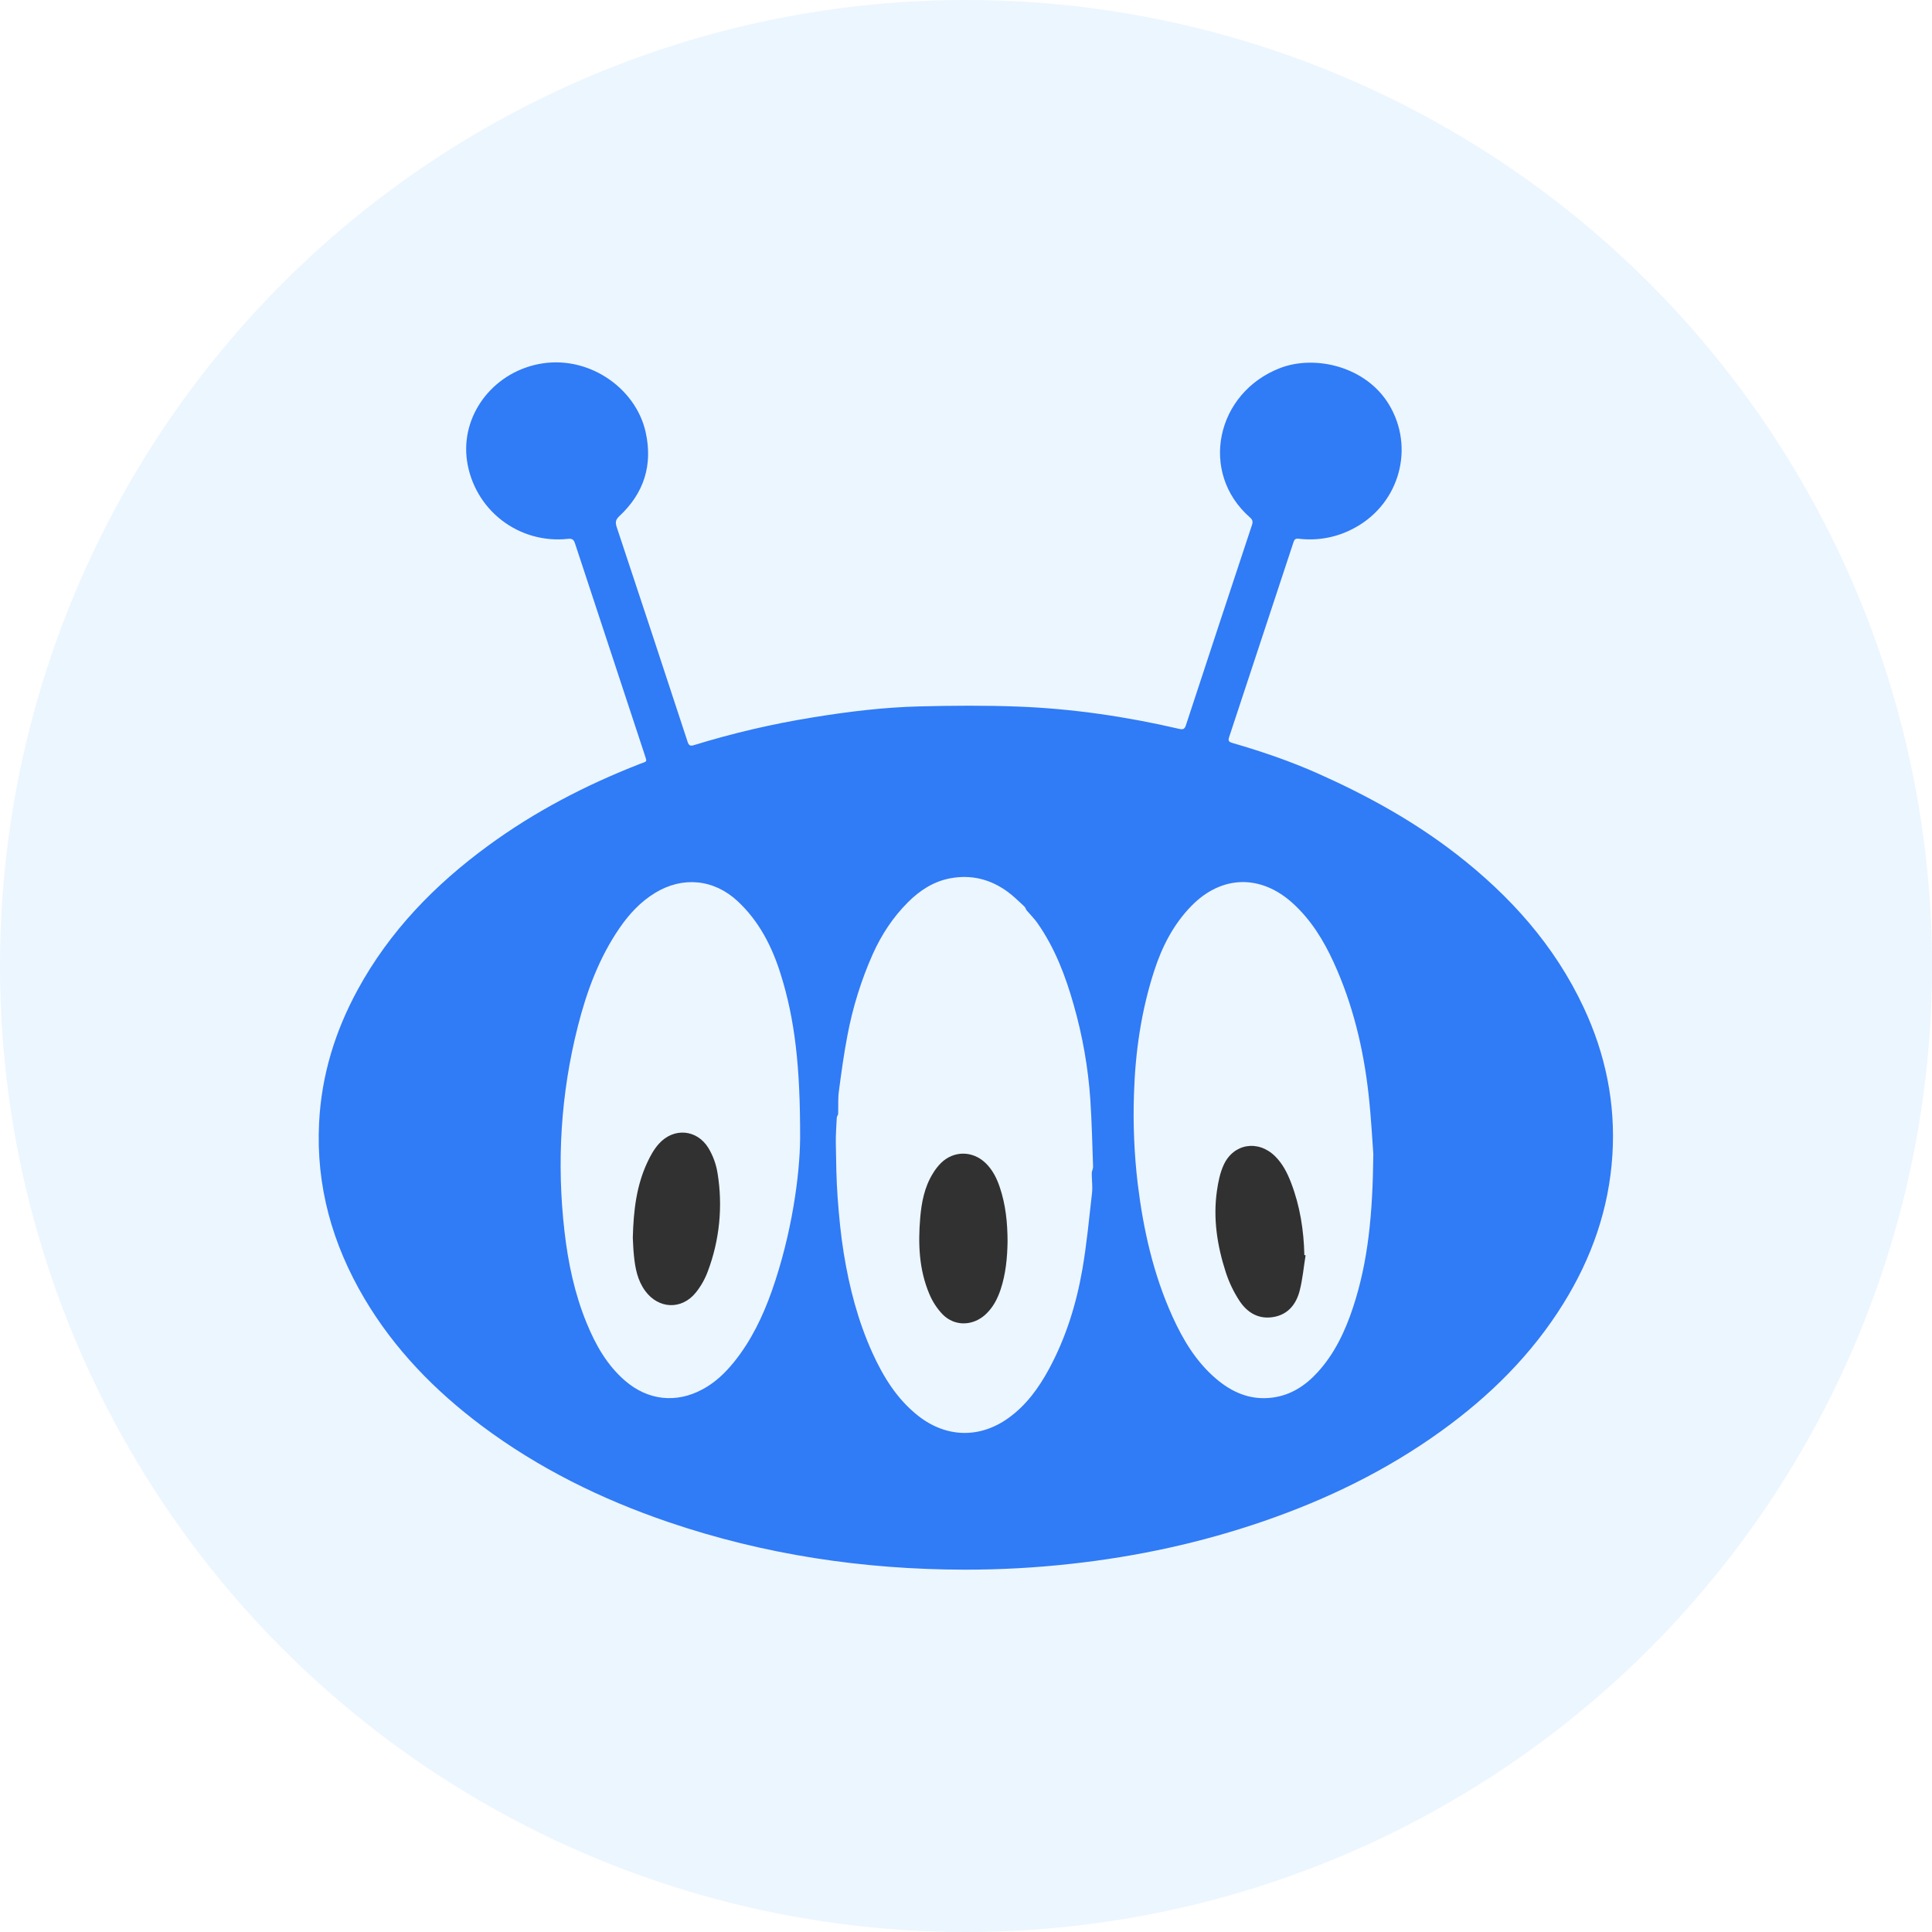 <svg width="70" height="70" viewBox="0 0 70 70" fill="none" xmlns="http://www.w3.org/2000/svg">
<circle cx="35" cy="35" r="35" fill="#ECF6FF"/>
<path d="M34.954 56.872C31.283 56.867 27.695 56.333 24.214 55.147C21.788 54.319 19.509 53.198 17.451 51.657C15.75 50.382 14.289 48.883 13.201 47.044C12.043 45.084 11.447 42.975 11.561 40.687C11.646 38.968 12.139 37.364 12.961 35.857C14.116 33.738 15.756 32.054 17.689 30.639C19.384 29.398 21.232 28.44 23.184 27.678C23.451 27.573 23.453 27.633 23.351 27.326C22.511 24.785 21.674 22.244 20.838 19.703C20.791 19.558 20.742 19.505 20.573 19.524C19.717 19.617 18.858 19.375 18.177 18.849C17.496 18.322 17.046 17.551 16.921 16.699C16.684 15.072 17.826 13.536 19.495 13.195C21.283 12.829 23.034 14.039 23.393 15.657C23.658 16.849 23.332 17.872 22.439 18.702C22.305 18.827 22.288 18.925 22.343 19.092C23.206 21.686 24.062 24.282 24.914 26.879C24.962 27.027 25.026 27.035 25.155 26.994C26.559 26.562 27.991 26.228 29.442 25.994C30.726 25.784 32.017 25.626 33.317 25.594C34.511 25.565 35.707 25.555 36.9 25.601C38.867 25.677 40.809 25.964 42.727 26.409C42.864 26.441 42.922 26.416 42.967 26.279C43.761 23.859 44.559 21.44 45.361 19.022C45.4 18.906 45.386 18.833 45.291 18.75C43.434 17.128 44.055 14.228 46.386 13.333C47.646 12.85 49.487 13.27 50.325 14.656C51.263 16.21 50.717 18.222 49.111 19.109C48.487 19.462 47.766 19.605 47.054 19.519C46.941 19.506 46.899 19.542 46.867 19.641C46.09 22 45.312 24.357 44.531 26.715C44.486 26.851 44.539 26.886 44.653 26.919C45.717 27.227 46.763 27.584 47.777 28.037C49.544 28.826 51.231 29.756 52.765 30.945C54.713 32.456 56.325 34.25 57.379 36.502C58.173 38.197 58.539 39.98 58.42 41.852C58.297 43.795 57.67 45.578 56.647 47.226C55.496 49.081 53.973 50.586 52.211 51.854C50.242 53.273 48.084 54.323 45.794 55.112C43.526 55.895 41.195 56.398 38.811 56.66C37.53 56.803 36.243 56.873 34.954 56.872ZM39.56 42.461C39.575 42.396 39.607 42.332 39.604 42.268C39.576 41.46 39.558 40.652 39.505 39.846C39.426 38.684 39.224 37.535 38.904 36.416C38.607 35.363 38.221 34.347 37.588 33.444C37.477 33.285 37.336 33.147 37.209 32.998C37.203 32.991 37.198 32.984 37.192 32.977C37.164 32.928 37.145 32.872 37.105 32.834C36.913 32.657 36.726 32.471 36.516 32.316C35.896 31.859 35.2 31.681 34.437 31.821C33.825 31.934 33.324 32.262 32.893 32.694C32.353 33.234 31.938 33.867 31.625 34.562C31.203 35.509 30.894 36.503 30.703 37.522C30.574 38.189 30.484 38.864 30.394 39.538C30.359 39.794 30.376 40.057 30.369 40.316C30.369 40.337 30.366 40.357 30.365 40.377C30.348 40.419 30.32 40.459 30.318 40.5C30.303 40.802 30.279 41.105 30.283 41.407C30.294 42.064 30.301 42.722 30.348 43.378C30.398 44.061 30.463 44.746 30.573 45.421C30.775 46.66 31.089 47.871 31.61 49.018C32.007 49.891 32.502 50.695 33.268 51.298C34.273 52.088 35.486 52.13 36.533 51.381C37.177 50.92 37.63 50.296 38.003 49.609C38.617 48.476 38.995 47.258 39.215 45.998C39.374 45.083 39.459 44.156 39.565 43.233C39.59 43.01 39.561 42.782 39.557 42.556L39.56 42.461ZM28.99 41.23C28.995 38.641 28.802 36.94 28.282 35.284C27.967 34.285 27.502 33.375 26.725 32.651C25.865 31.85 24.73 31.741 23.729 32.355C23.202 32.678 22.793 33.121 22.447 33.625C21.704 34.707 21.257 35.92 20.938 37.179C20.316 39.629 20.165 42.111 20.453 44.62C20.584 45.758 20.819 46.875 21.256 47.939C21.58 48.728 21.991 49.461 22.649 50.028C23.476 50.741 24.502 50.855 25.46 50.335C25.915 50.09 26.279 49.74 26.599 49.343C27.217 48.575 27.637 47.698 27.964 46.776C28.694 44.704 28.981 42.559 28.99 41.23ZM49.759 41.828C49.724 41.361 49.68 40.493 49.584 39.632C49.398 37.985 49.015 36.385 48.322 34.87C47.956 34.07 47.501 33.328 46.841 32.728C45.679 31.672 44.261 31.704 43.166 32.824C42.517 33.489 42.105 34.294 41.821 35.169C41.349 36.621 41.133 38.117 41.086 39.638C41.049 40.722 41.094 41.807 41.221 42.884C41.425 44.552 41.788 46.179 42.488 47.717C42.865 48.545 43.328 49.318 44.025 49.924C44.615 50.438 45.285 50.74 46.09 50.639C46.76 50.556 47.289 50.211 47.735 49.725C48.358 49.045 48.739 48.228 49.025 47.364C49.574 45.697 49.736 43.973 49.758 41.828H49.759Z" fill="#307BF6"/>
<path d="M36.506 44.977C36.497 45.568 36.442 46.153 36.255 46.718C36.142 47.059 35.979 47.373 35.711 47.622C35.251 48.048 34.591 48.066 34.152 47.622C33.948 47.407 33.785 47.157 33.672 46.884C33.298 46.003 33.262 45.073 33.34 44.135C33.388 43.568 33.493 43.012 33.799 42.519C33.882 42.378 33.983 42.249 34.098 42.133C34.567 41.681 35.25 41.69 35.716 42.146C35.965 42.389 36.114 42.69 36.223 43.013C36.439 43.65 36.504 44.309 36.506 44.977Z" fill="#313131"/>
<path d="M22.928 44.847C22.953 43.843 23.064 42.949 23.453 42.117C23.564 41.877 23.698 41.634 23.875 41.439C24.407 40.847 25.251 40.914 25.668 41.596C25.835 41.875 25.947 42.184 25.998 42.505C26.194 43.702 26.073 44.929 25.645 46.064C25.542 46.343 25.395 46.603 25.209 46.834C24.695 47.468 23.858 47.429 23.376 46.771C23.096 46.389 23.013 45.943 22.968 45.488C22.942 45.242 22.937 44.997 22.928 44.847Z" fill="#313131"/>
<path d="M47.304 45.481C47.234 45.91 47.197 46.348 47.089 46.767C46.962 47.257 46.665 47.633 46.129 47.72C45.594 47.808 45.187 47.554 44.909 47.133C44.698 46.812 44.532 46.464 44.413 46.099C44.102 45.138 43.946 44.149 44.093 43.137C44.139 42.822 44.203 42.5 44.333 42.214C44.688 41.43 45.582 41.287 46.197 41.891C46.473 42.163 46.643 42.501 46.779 42.856C47.102 43.698 47.239 44.575 47.259 45.473L47.304 45.481Z" fill="#313131"/>
</svg>
